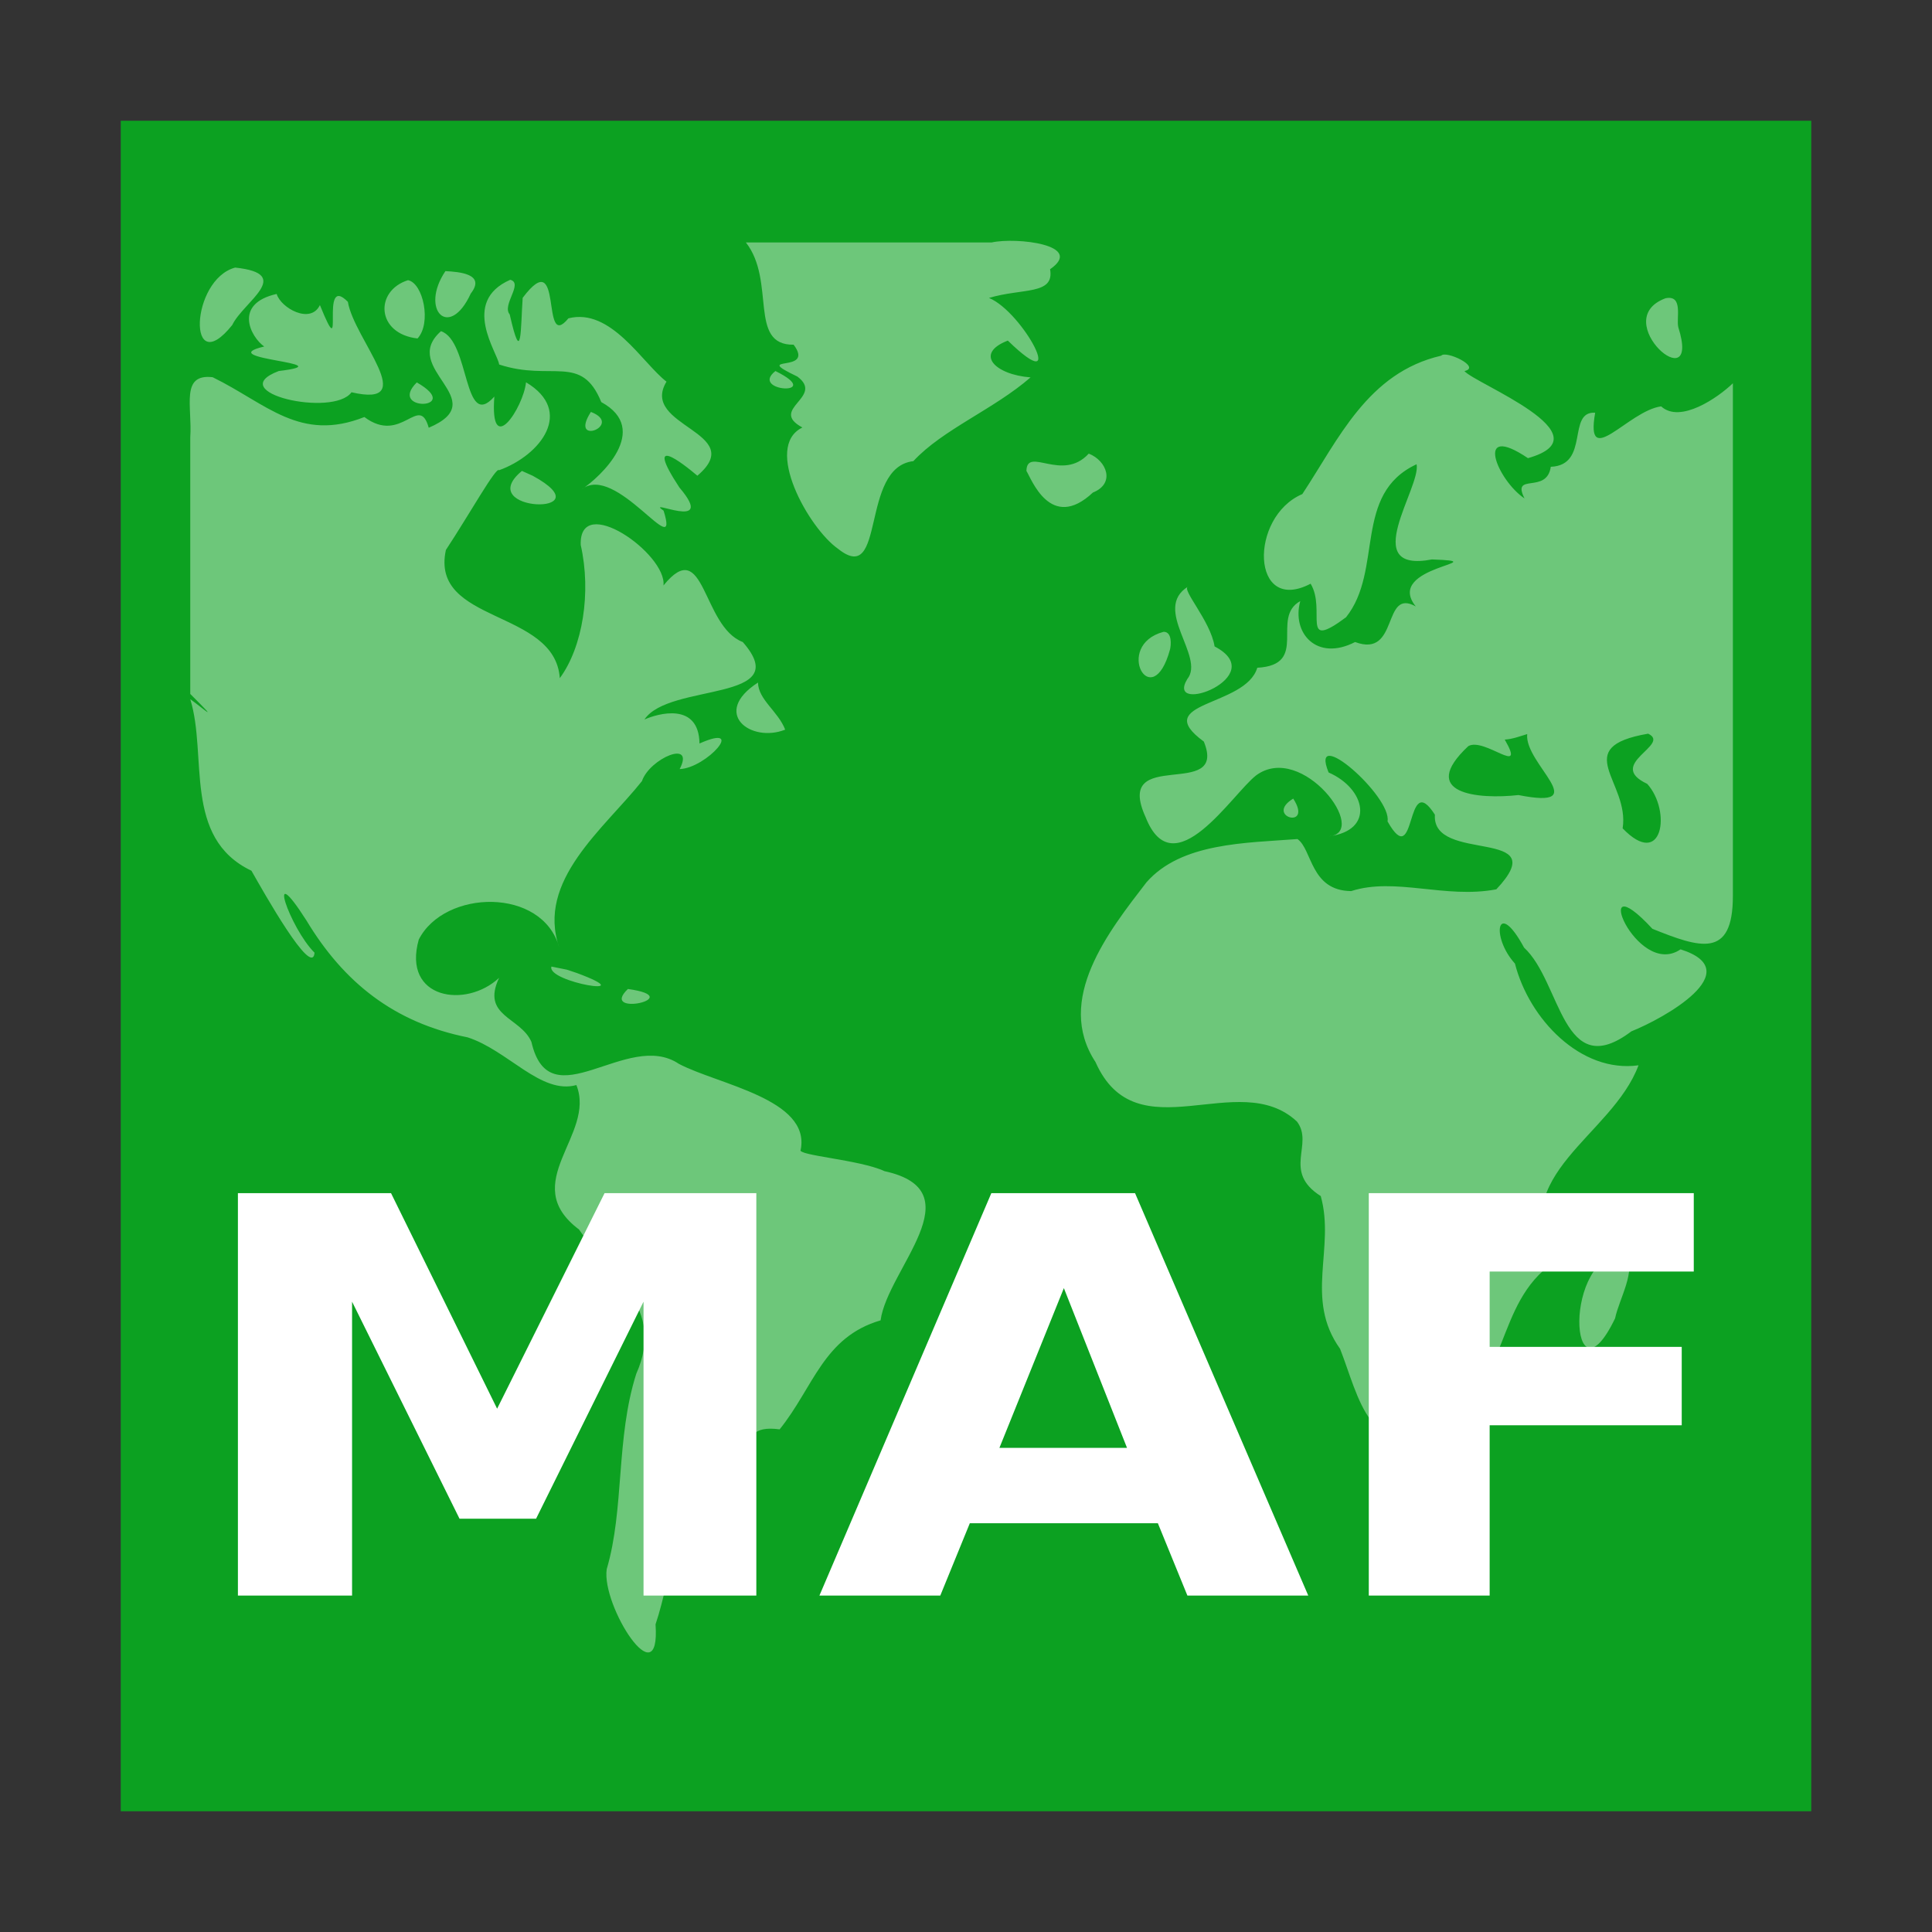 <svg width="48" version="1.1" xmlns="http://www.w3.org/2000/svg" height="48">
<rect width="100%" height="100%" fill="#333333" stroke="none"/>
<path style="fill:#0ca121" id="rect4090-5" d="M 3,3 V 45 L 45,45 V 3 Z"/>
<path style="opacity:.4;fill:#fff;stroke:none" id="path3522-9" d="m 18.531,6.023 c 0.753,0.958 0.051,2.557 1.187,2.541 0.553,0.74 -1.102,0.221 0.093,0.792 0.687,0.513 -0.727,0.805 0.124,1.265 -0.981,0.479 0.159,2.507 0.888,3.015 1.199,0.956 0.53,-2.024 1.869,-2.179 0.727,-0.786 2.005,-1.291 2.912,-2.081 -0.887,-0.068 -1.404,-0.591 -0.565,-0.914 1.545,1.499 0.387,-0.71 -0.468,-1.06 0.828,-0.249 1.633,-0.067 1.518,-0.713 0.875,-0.606 -0.841,-0.801 -1.453,-0.665 -2.035,0 -4.07,0 -6.105,0 z m -12.689,0.625 c -1.118,0.302 -1.196,2.832 -0.072,1.427 0.276,-0.577 1.55,-1.272 0.072,-1.427 z m 5.224,0.088 c -0.645,0.957 0.094,1.724 0.63,0.557 0.38,-0.487 -0.282,-0.539 -0.63,-0.557 z m 1.611,0.215 c -1.245,0.547 -0.307,1.821 -0.276,2.105 1.312,0.43 2.042,-0.281 2.538,0.934 1.248,0.681 -0.025,1.865 -0.493,2.173 0.844,-0.696 2.467,1.892 2.041,0.525 -0.507,-0.351 1.362,0.564 0.392,-0.577 -0.893,-1.362 0.071,-0.61 0.447,-0.292 1.28,-1.087 -1.448,-1.218 -0.767,-2.337 -0.597,-0.458 -1.38,-1.844 -2.437,-1.573 -0.708,0.866 -0.098,-1.888 -1.136,-0.51 -0.054,0.77 -0.02,1.748 -0.322,0.413 -0.203,-0.234 0.349,-0.777 0.012,-0.861 z m -2.54,0.01 c -0.836,0.264 -0.791,1.333 0.237,1.448 0.352,-0.38 0.14,-1.376 -0.237,-1.448 z m -3.263,0.342 c -1.086,0.244 -0.643,1.073 -0.31,1.306 -1.344,0.319 2.052,0.407 0.362,0.609 -1.406,0.532 1.354,1.158 1.807,0.528 1.736,0.402 0.062,-1.316 -0.09,-2.247 C 7.907,6.751 8.614,9.223 7.948,7.579 7.716,8.067 6.977,7.651 6.874,7.304 z m 34.506,0.107 c -1.457,0.54 0.906,2.577 0.318,0.724 -0.059,-0.224 0.132,-0.815 -0.318,-0.724 z m -30.427,0.821 c -1.047,0.932 1.331,1.702 -0.301,2.396 -0.245,-0.865 -0.666,0.433 -1.599,-0.266 -1.605,0.633 -2.425,-0.33 -3.769,-0.989 -0.807,-0.095 -0.504,0.726 -0.557,1.495 0,2.125 0,4.249 0,6.374 0.791,0.788 0.309,0.348 0,0.13 0.434,1.4 -0.192,3.447 1.52,4.262 0.291,0.511 1.512,2.688 1.568,2.037 -0.612,-0.607 -1.24,-2.427 -0.204,-0.805 0.928,1.542 2.179,2.542 4.008,2.908 1,0.322 1.822,1.429 2.701,1.185 0.497,1.241 -1.473,2.432 0.066,3.589 0.804,1.171 2.153,1.94 1.422,3.584 -0.511,1.606 -0.292,3.356 -0.734,4.853 -0.137,0.911 1.341,3.223 1.213,1.372 0.432,-1.287 0.42,-2.702 1.437,-3.614 1.391,0.01 0.266,-1.416 1.646,-1.23 0.842,-1.045 1.086,-2.293 2.508,-2.708 0.17,-1.269 2.364,-3.213 0.097,-3.707 -0.616,-0.287 -2.202,-0.391 -2.081,-0.533 0.246,-1.259 -2.051,-1.618 -3.028,-2.133 -1.283,-0.862 -3.211,1.432 -3.663,-0.545 -0.27,-0.622 -1.256,-0.632 -0.803,-1.592 -0.817,0.769 -2.414,0.535 -1.996,-0.95 0.635,-1.251 3.074,-1.31 3.49,0.195 -0.577,-1.659 1.115,-2.951 2.055,-4.132 0.191,-0.564 1.328,-1.049 0.937,-0.299 0.666,-0.023 1.677,-1.161 0.493,-0.636 -0.017,-1.038 -1.037,-0.743 -1.368,-0.596 0.613,-0.922 3.763,-0.418 2.444,-1.924 -1.022,-0.392 -0.937,-2.68 -1.971,-1.406 0.087,-0.785 -2.104,-2.323 -2.056,-1.006 0.267,1.179 0.049,2.536 -0.52,3.309 -0.119,-1.727 -3.229,-1.345 -2.83,-3.185 0.579,-0.877 1.256,-2.09 1.321,-1.981 1.038,-0.375 1.873,-1.467 0.67,-2.185 -0.064,0.626 -0.905,1.916 -0.787,0.355 -0.779,0.874 -0.601,-1.391 -1.33,-1.626 z m 24.852,0.606 c -1.824,0.422 -2.547,2.072 -3.449,3.438 -1.33,0.568 -1.279,3.006 0.206,2.227 0.398,0.658 -0.278,1.694 0.88,0.834 0.934,-1.171 0.163,-3.064 1.753,-3.802 0.116,0.574 -1.467,2.717 0.382,2.365 1.671,0.06 -1.215,0.158 -0.402,1.168 -0.844,-0.474 -0.406,1.296 -1.508,0.884 -0.955,0.492 -1.581,-0.228 -1.362,-1.017 -0.751,0.415 0.236,1.586 -1.068,1.656 -0.292,0.982 -2.694,0.834 -1.328,1.834 0.607,1.488 -2.26,0.093 -1.446,1.879 0.696,1.766 2.155,-0.585 2.747,-1.04 1.142,-0.839 2.835,1.43 1.807,1.515 1.152,-0.146 0.916,-1.184 -0.008,-1.586 -0.499,-1.225 1.579,0.601 1.464,1.215 0.733,1.3 0.431,-1.331 1.177,-0.166 -0.087,1.228 3.001,0.289 1.526,1.854 -1.267,0.242 -2.515,-0.309 -3.606,0.044 -1.016,-0.009 -0.965,-1.036 -1.334,-1.293 -1.292,0.099 -2.888,0.088 -3.753,1.076 -0.935,1.215 -2.284,2.913 -1.265,4.465 1.02,2.299 3.55,0.119 5.004,1.477 0.432,0.566 -0.375,1.239 0.592,1.852 0.364,1.306 -0.413,2.546 0.48,3.795 0.462,1.174 0.748,2.932 2.467,1.859 1.819,-1.037 1.335,-2.947 2.836,-4.006 -1.188,-2.176 1.453,-3.131 2.112,-4.897 -1.44,0.2 -2.722,-1.159 -3.07,-2.527 -0.605,-0.664 -0.449,-1.644 0.227,-0.396 0.928,0.852 0.949,3.379 2.666,2.079 0.785,-0.311 2.93,-1.497 1.221,-2.037 -1.101,0.755 -2.316,-2.257 -0.699,-0.51 1.176,0.472 1.999,0.754 1.999,-0.812 0,-4.219 0,-8.495 0,-12.742 -0.366,0.354 -1.307,1.009 -1.782,0.574 -0.817,0.108 -1.896,1.613 -1.639,0.158 -0.71,-0.045 -0.127,1.305 -1.103,1.343 -0.098,0.694 -0.986,0.128 -0.652,0.787 -0.685,-0.46 -1.265,-1.912 0.085,-1.001 2.004,-0.569 -1.322,-1.853 -1.578,-2.164 0.432,-0.098 -0.469,-0.524 -0.578,-0.381 z m -16.54,0.381 c -0.667,0.526 1.268,0.625 0,0 z m -8.91,0.283 c -0.746,0.739 1.188,0.679 0,0 z m 4.326,0.733 c -0.565,0.876 0.835,0.324 0,0 z m 12.369,1.036 c -0.661,0.721 -1.534,-0.19 -1.549,0.43 0.12,0.187 0.6,1.524 1.652,0.537 0.565,-0.225 0.342,-0.794 -0.103,-0.967 z m -14.083,0.43 c -1.255,1.037 2.131,1.133 0.266,0.119 l -0.266,-0.119 z m 16.551,2.873 c -0.903,0.558 0.433,1.742 -0.02,2.298 -0.566,0.934 2.103,-0.066 0.678,-0.811 -0.102,-0.64 -0.835,-1.421 -0.658,-1.488 z m -0.609,1.124 c -1.259,0.337 -0.286,2.076 0.16,0.438 0.025,-0.095 0.059,-0.441 -0.16,-0.438 z m -10.077,1.261 c -1.171,0.756 -0.182,1.51 0.676,1.17 -0.176,-0.456 -0.668,-0.743 -0.676,-1.17 z m 22.116,1.27 c 0.584,0.279 -1.071,0.756 -0.023,1.247 0.61,0.679 0.38,2.136 -0.611,1.105 0.184,-1.152 -1.343,-2.012 0.634,-2.352 z m -3.005,0.01 c -0.079,0.74 1.686,1.89 -0.217,1.515 -1.006,0.112 -2.513,-0.029 -1.246,-1.216 0.401,-0.228 1.452,0.786 0.905,-0.162 0.194,-0.012 0.375,-0.081 0.558,-0.137 z m -5.813,1.603 c -0.734,0.448 0.508,0.791 0,0 z m -18.43,4.173 c -0.124,0.391 2.321,0.787 0.634,0.161 l -0.252,-0.084 -0.383,-0.077 z m 1.9,0.557 c -0.742,0.713 1.528,0.213 0,0 z m 24.8,6.538 c -1.611,0.039 -1.397,3.975 -0.274,1.646 0.107,-0.505 0.534,-1.172 0.274,-1.646 z"/>
<g id="g3913" transform="matrix(1.301,0,0,1.46,-7.228,18.794)">
<path style="fill:#fff;fill-rule:evenodd;stroke:none" id="path3042" d="m 10.099,7.431 2.924,0 2.026,3.668 2.052,-3.668 2.898,0 0,6.848 -2.154,0 0,-5.001 -2.052,3.693 -1.462,0 -2.052,-3.693 0,5.001 -2.18,0 0,-6.848 z"/>
<path style="fill:#fff;fill-rule:evenodd;stroke:none" id="path3040" d="m 24.487,7.431 -3.283,6.848 h 2.308 l .564,-1.231 h 3.591 l .564,1.231 h 2.308 l -3.308,-6.848 h -2.744 z  m 1.385,1.616 1.206,2.719 h -2.437 l 1.231,-2.719 z "/>
<path style="fill:#fff;fill-rule:evenodd;stroke:none" id="path3038" d="m 31.694,7.431 6.207,0 0,1.334 -3.898,0 0,1.282 3.668,0 0,1.334 -3.668,0 0,2.898 -2.308,0 0,-6.848 z"/>
</g>
</svg>

